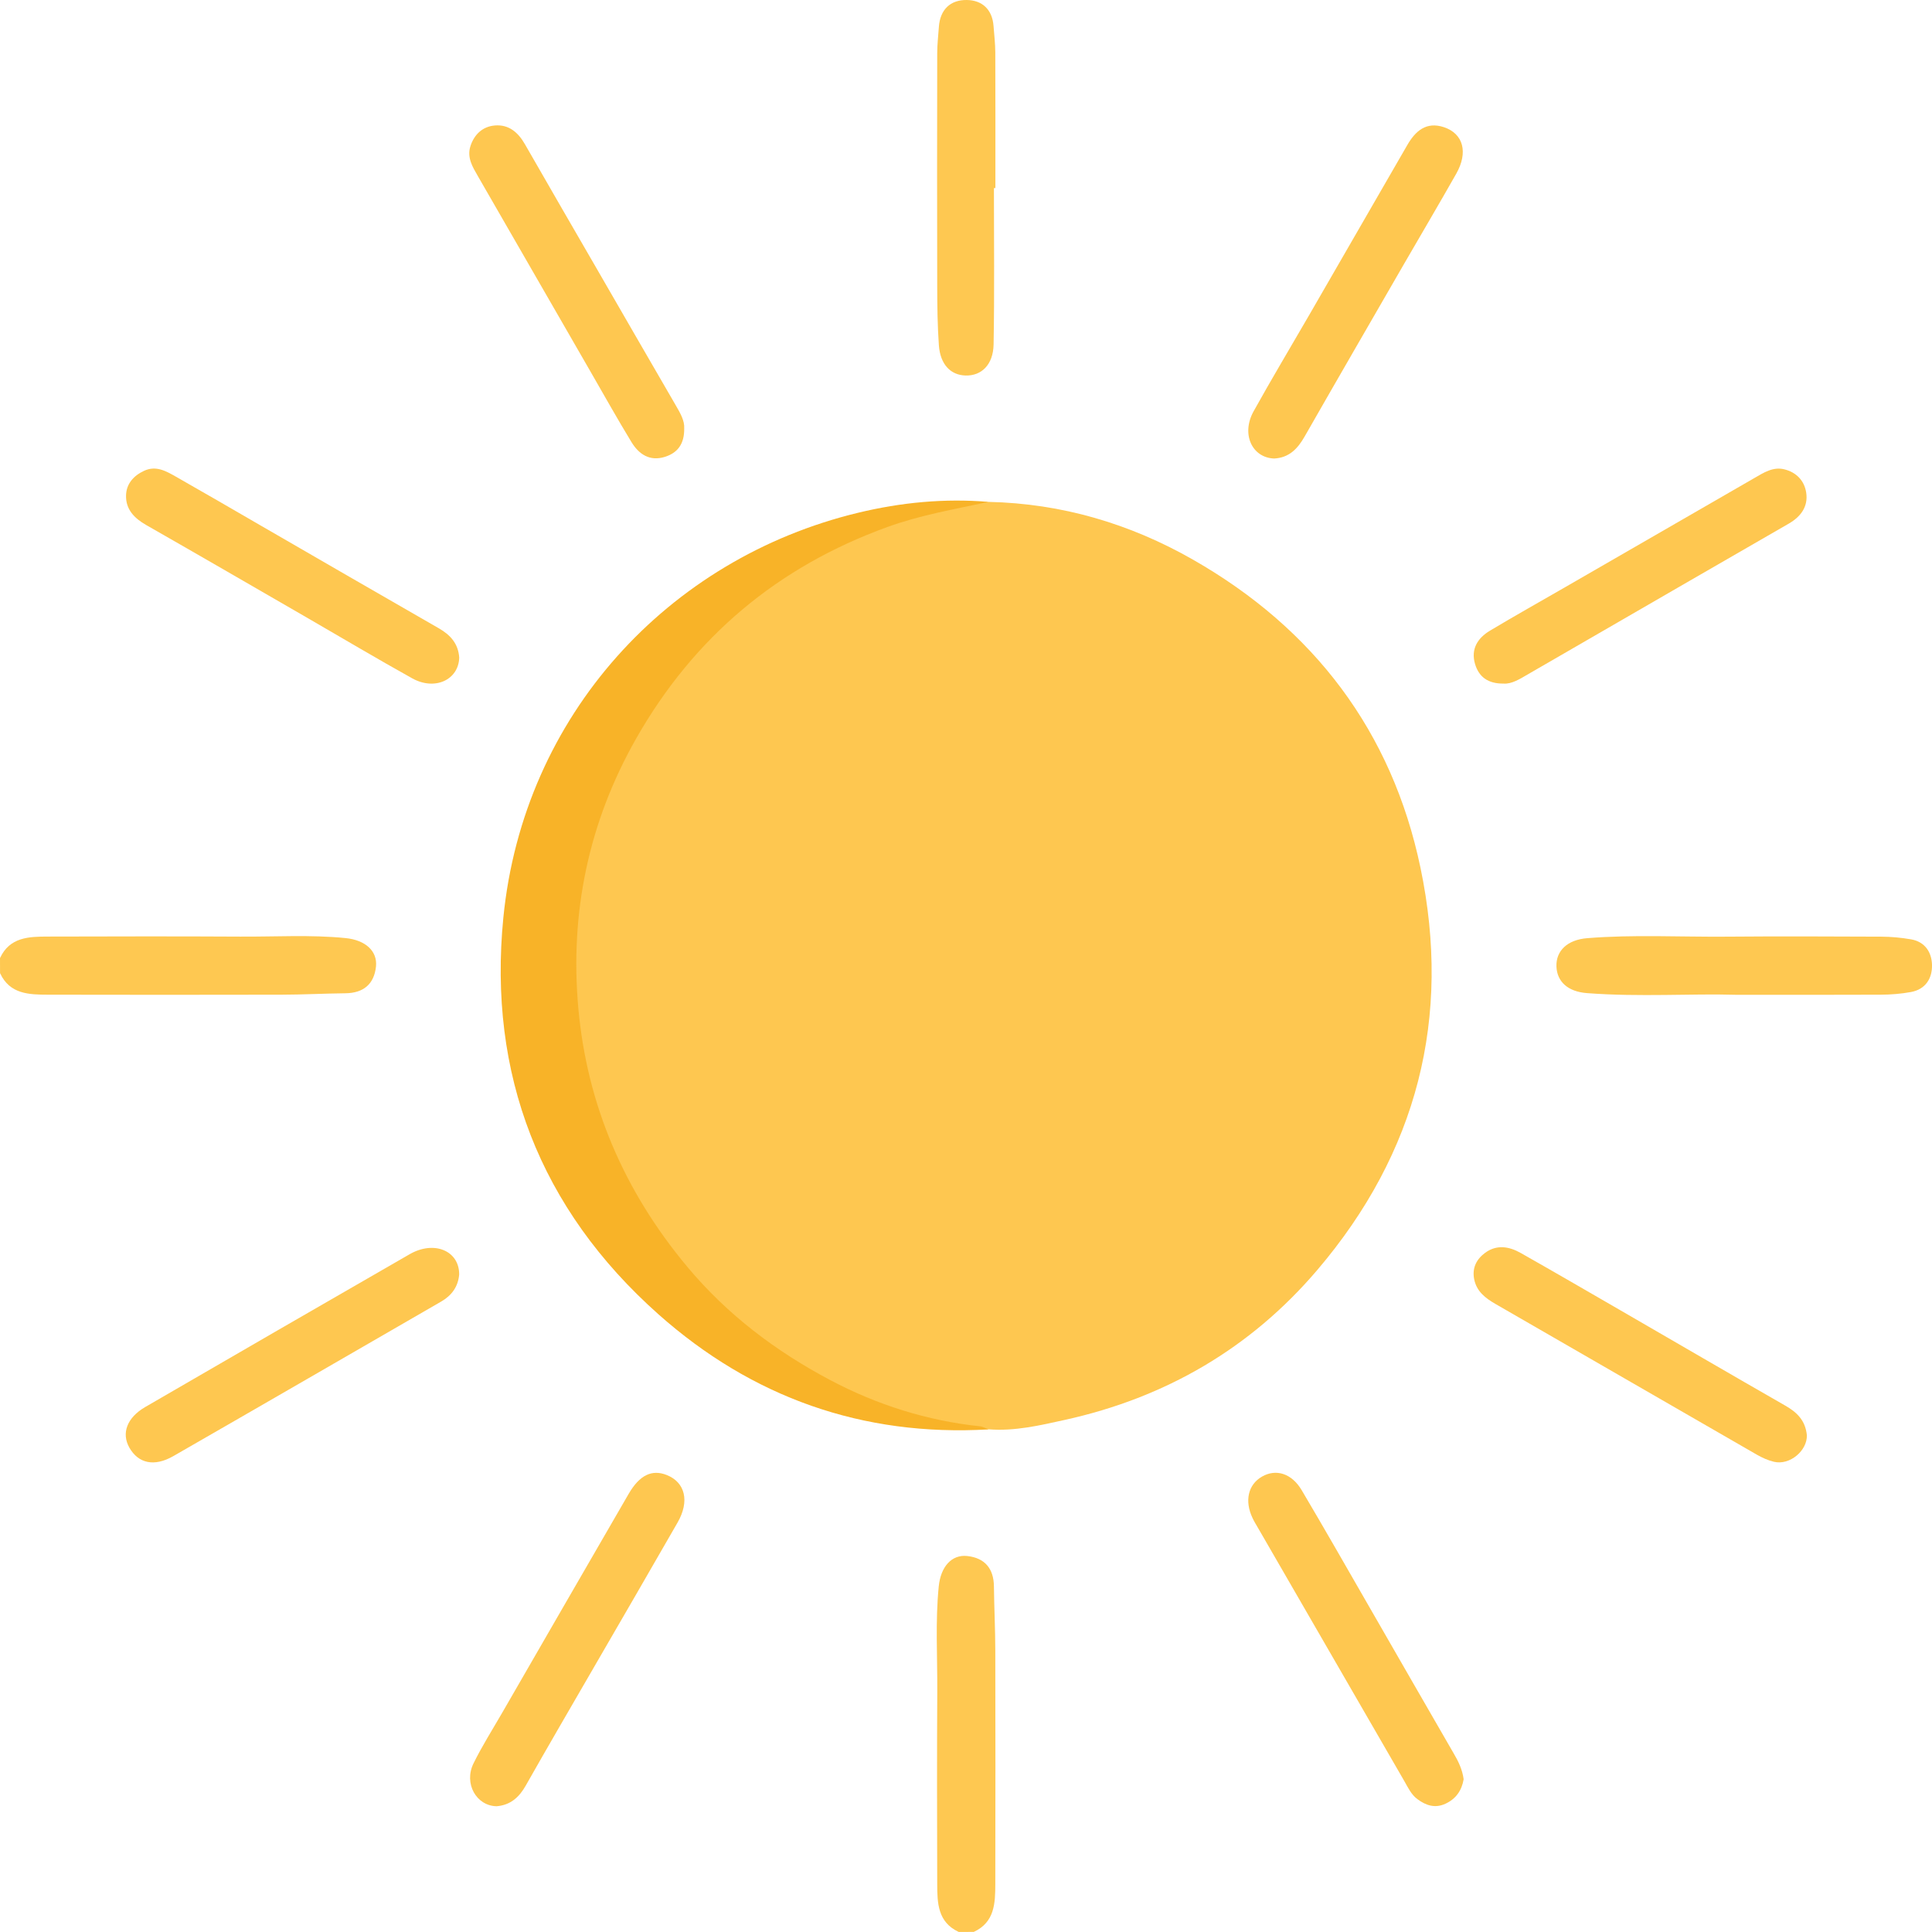 <?xml version="1.0" encoding="utf-8"?>
<!-- Generator: Adobe Illustrator 24.1.2, SVG Export Plug-In . SVG Version: 6.00 Build 0)  -->
<svg version="1.1" id="Livello_1" xmlns="http://www.w3.org/2000/svg" xmlns:xlink="http://www.w3.org/1999/xlink" x="0px" y="0px"
	 viewBox="0 0 408.51 408.5" style="enable-background:new 0 0 408.51 408.5;" xml:space="preserve">
<style type="text/css">
	.st0{fill:#FEC851;}
	.st1{fill:#FEC750;}
	.st2{fill:#F8B328;}
</style>
<g>
	<g>
		<path class="st0" d="M0,202.58c2.06-4.45,6.12-4.54,10.14-4.55c13.54-0.03,27.09-0.07,40.63,0.01c7.43,0.05,14.87-0.43,22.29,0.31
			c4.2,0.42,6.78,2.74,6.44,6.02c-0.39,3.7-2.63,5.6-6.44,5.65c-4.51,0.05-9.02,0.29-13.52,0.3c-16.46,0.04-32.93,0.03-49.39,0
			c-4.02-0.01-8.08-0.1-10.14-4.55C0,204.71,0,203.65,0,202.58z"/>
		<path class="st0" d="M202.72,408.5c-4.45-2.06-4.54-6.12-4.55-10.14c-0.03-13.54-0.07-27.09,0.01-40.63
			c0.05-7.43-0.43-14.87,0.31-22.28c0.42-4.2,2.74-6.79,6.02-6.44c3.69,0.4,5.61,2.62,5.65,6.43c0.05,4.51,0.28,9.02,0.29,13.52
			c0.04,16.46,0.03,32.93,0,49.39c-0.01,4.02-0.1,8.08-4.55,10.14C204.85,408.5,203.79,408.5,202.72,408.5z"/>
		<path class="st1" d="M209.05,106.12c15.44,0.34,29.85,4.6,43.16,12.19c25.58,14.59,42.11,36.34,48.14,65.16
			c6.63,31.66-0.7,60.27-21.78,85.02c-14.15,16.63-32.15,27.05-53.42,31.74c-5.27,1.16-10.61,2.43-16.12,1.99
			c-23.02-1.3-42.28-11.3-58.29-27.08c-19.67-19.38-29.78-43.23-29.72-71.18c0.05-27.79,10.3-51.36,29.69-70.81
			c13-13.05,28.84-21.59,46.91-25.77C201.39,106.52,205.26,106.69,209.05,106.12z"/>
		<path class="st2" d="M209.05,106.12c-7.19,1.54-14.43,2.78-21.41,5.31c-23.22,8.42-40.91,23.25-53.14,44.75
			c-10.08,17.74-14.02,36.9-12.22,56.95c1.83,20.49,9.7,38.74,23.02,54.7c8.49,10.17,18.77,17.91,30.28,24
			c9.85,5.21,20.47,8.58,31.66,9.76c0.61,0.06,1.2,0.43,1.8,0.65c-26.66,1.55-50.04-6.76-69.85-24.37
			c-25.04-22.27-36.03-50.75-32.76-83.84c4.24-42.81,34.88-75.92,74.97-85.6C190.5,106.23,199.7,105.34,209.05,106.12z"/>
		<path class="st0" d="M210.16,39.77c0,11.02,0.13,22.04-0.07,33.06c-0.08,4.29-2.56,6.65-5.89,6.57c-3.21-0.07-5.39-2.35-5.68-6.4
			c-0.29-4.1-0.34-8.22-0.35-12.33c-0.04-16.47-0.03-32.95,0-49.42c0-1.85,0.22-3.7,0.35-5.56c0.26-3.67,2.43-5.73,5.9-5.69
			c3.25,0.04,5.4,2,5.66,5.51c0.14,1.85,0.36,3.7,0.37,5.55c0.04,9.57,0.02,19.13,0.02,28.7C210.37,39.77,210.27,39.77,210.16,39.77
			z"/>
		<path class="st0" d="M366.9,210.34c-9.02-0.28-20.19,0.5-31.33-0.35c-4.08-0.31-6.35-2.44-6.47-5.63
			c-0.12-3.3,2.29-5.65,6.51-5.99c9.81-0.79,19.65-0.24,29.47-0.32c10.89-0.09,21.79-0.05,32.68,0c2.11,0.01,4.25,0.21,6.33,0.57
			c2.93,0.51,4.35,2.72,4.42,5.39c0.07,2.86-1.36,5.18-4.46,5.75c-2.08,0.38-4.22,0.55-6.33,0.56
			C388.16,210.37,378.59,210.34,366.9,210.34z"/>
		<path class="st1" d="M144.67,90.6c0.05,3.24-1.37,5.15-4.08,6c-3.19,1-5.49-0.54-7.05-3.09c-3.04-4.99-5.89-10.1-8.81-15.16
			c-7.9-13.7-15.8-27.39-23.68-41.1c-1.12-1.95-2.36-3.93-1.58-6.35c0.81-2.5,2.6-4.16,5.17-4.37c2.94-0.25,4.93,1.47,6.36,3.98
			c5.01,8.76,10.09,17.5,15.14,26.24c5.58,9.66,11.16,19.33,16.76,28.98C143.84,87.35,144.78,88.96,144.67,90.6z"/>
		<path class="st1" d="M269.41,96.95c-4.69-0.17-7-5.19-4.35-9.97c3.74-6.74,7.7-13.35,11.56-20.02
			c6.98-12.08,13.96-24.16,20.92-36.25c1.74-3.03,4.04-5.05,7.76-3.82c4.12,1.37,5.17,5.33,2.62,9.83
			c-3.6,6.36-7.32,12.65-10.98,18.98c-7.04,12.2-14.1,24.38-21.09,36.61C274.38,94.89,272.57,96.79,269.41,96.95z"/>
		<path class="st1" d="M317.9,144.54c-3.3,0.03-5.2-1.43-6.01-4.14c-0.93-3.16,0.55-5.48,3.14-7.04c5.24-3.14,10.58-6.12,15.87-9.18
			c13.35-7.7,26.7-15.4,40.05-23.1c1.96-1.13,3.93-2.43,6.31-1.85c2.54,0.62,4.26,2.37,4.65,4.93c0.45,2.96-1.15,5.08-3.64,6.53
			c-7.01,4.06-14.04,8.09-21.06,12.15c-11.39,6.58-22.78,13.16-34.16,19.75C321.33,143.59,319.64,144.67,317.9,144.54z"/>
		<path class="st1" d="M382.05,303.46c0.11,3.24-3.57,6.42-6.95,5.63c-1.27-0.3-2.52-0.87-3.65-1.52
			c-18.42-10.6-36.82-21.25-55.25-31.86c-2.15-1.24-3.99-2.65-4.5-5.25c-0.46-2.36,0.5-4.22,2.31-5.55c2.43-1.8,5.06-1.37,7.51,0.01
			c7.05,3.99,14.06,8.06,21.08,12.12c11.62,6.72,23.21,13.48,34.85,20.15C379.91,298.59,381.73,300.29,382.05,303.46z"/>
		<path class="st1" d="M105.02,381.92c-4.3-0.07-6.99-4.8-4.9-9.06c1.82-3.69,4.03-7.18,6.09-10.75
			c8.9-15.42,17.79-30.84,26.72-46.25c2.31-3.98,4.93-5.21,8.04-3.98c3.91,1.55,4.89,5.54,2.3,10.05
			c-5.88,10.26-11.83,20.48-17.75,30.71c-4.79,8.28-9.61,16.54-14.33,24.87C109.79,380.01,107.95,381.67,105.02,381.92z"/>
		<path class="st1" d="M309.48,376.21c-0.4,2.37-1.62,4.15-3.85,5.18c-2.21,1.02-4.14,0.36-5.94-0.98
			c-1.32-0.98-1.98-2.47-2.78-3.85c-10.3-17.83-20.61-35.66-30.91-53.49c-0.4-0.69-0.82-1.37-1.16-2.09
			c-1.72-3.62-0.94-7.06,1.98-8.75c2.97-1.72,6.31-0.71,8.42,2.87c4.87,8.23,9.61,16.54,14.38,24.83
			c5.91,10.24,11.78,20.51,17.71,30.74C308.36,372.4,309.21,374.17,309.48,376.21z"/>
		<path class="st1" d="M97.1,139.06c-0.14,4.7-5.16,7.03-9.94,4.37c-7.43-4.13-14.74-8.49-22.1-12.74
			c-11.39-6.58-22.77-13.18-34.19-19.7c-2.5-1.43-4.3-3.31-4.22-6.24c0.06-2.43,1.57-4.15,3.79-5.19c2.54-1.19,4.67,0.05,6.74,1.22
			c6.01,3.41,11.98,6.89,17.96,10.35c12.54,7.24,25.07,14.51,37.63,21.71C95.25,134.26,96.91,136.11,97.1,139.06z"/>
		<path class="st1" d="M97.09,269.49c-0.23,2.59-1.58,4.43-3.81,5.72c-18.87,10.89-37.72,21.82-56.62,32.67
			c-4.04,2.32-7.41,1.56-9.31-1.79c-1.72-3.04-0.5-6.34,3.35-8.58c18.62-10.8,37.25-21.58,55.91-32.31
			C91.8,262.21,97.13,264.47,97.09,269.49z"/>
	</g>
</g>
</svg>
